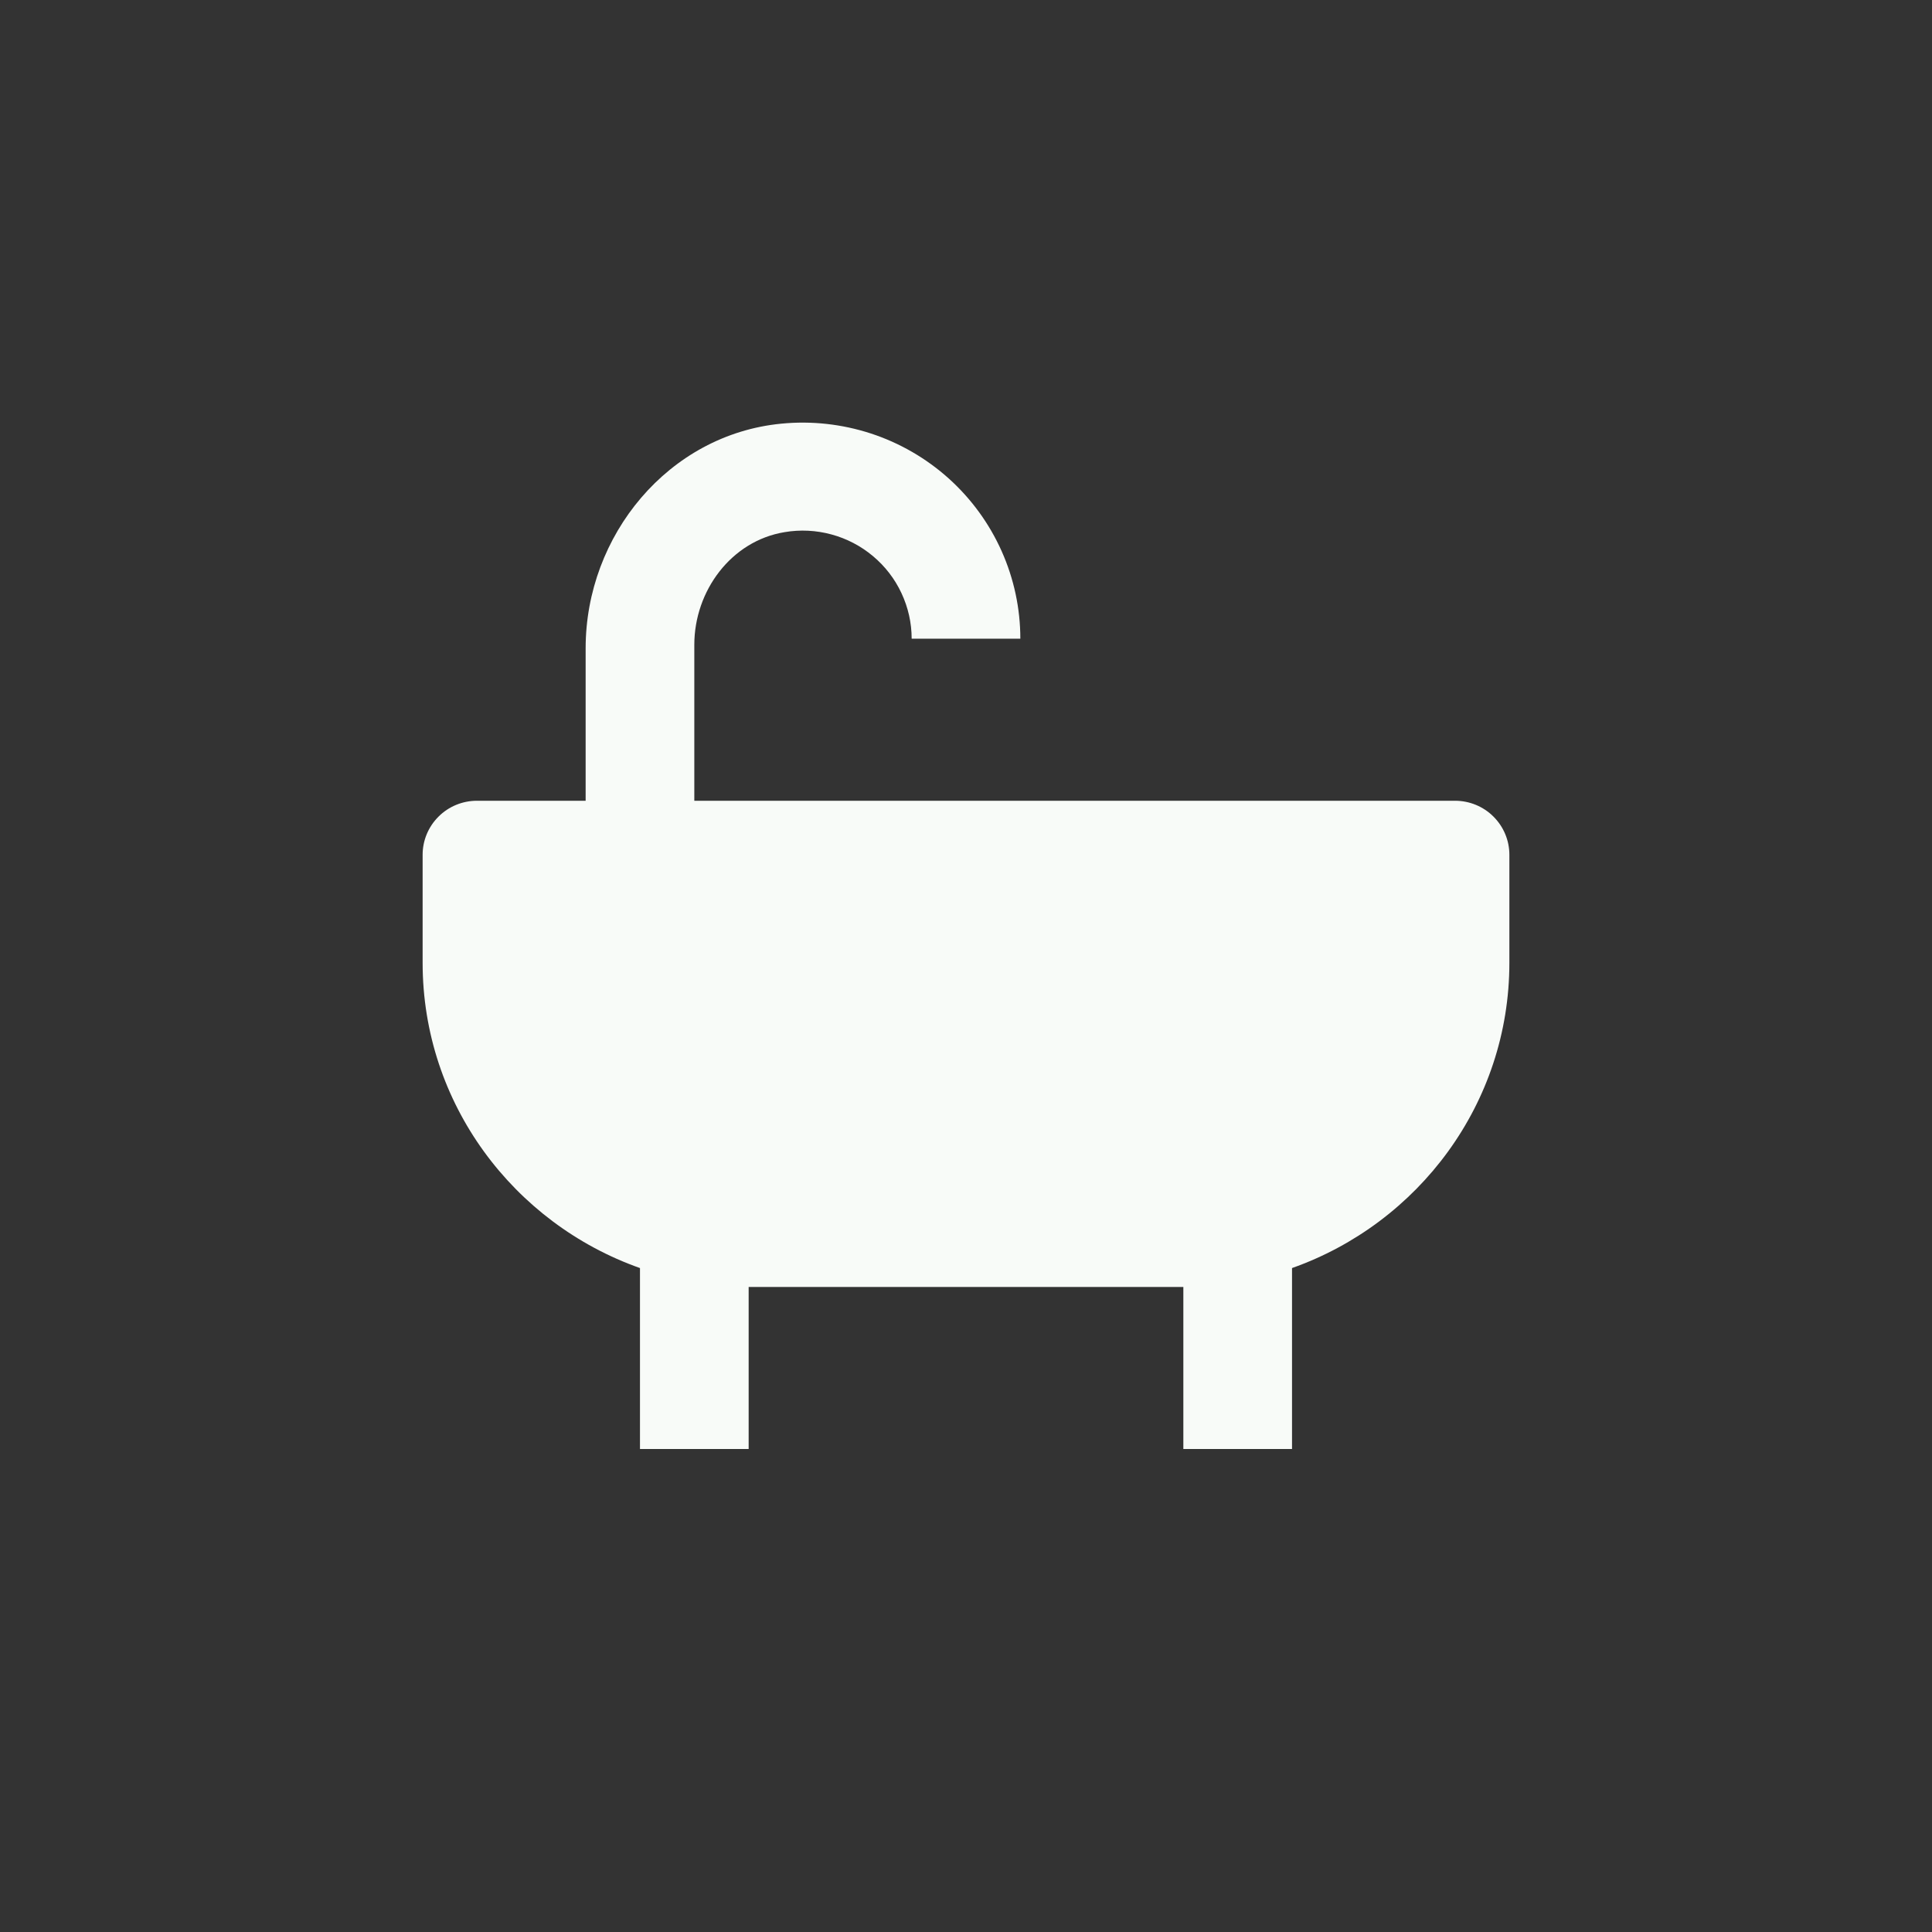 <svg width="32" height="32" viewBox="0 0 32 32" fill="none" xmlns="http://www.w3.org/2000/svg">
<rect x="0" y="0" width="32" height="32" fill="#333333" stroke="none"/>
<path d="M24.1 13.263H11.5V10.68C11.5 9.788 12.11 8.959 12.995 8.814C13.253 8.77 13.518 8.783 13.771 8.852C14.024 8.92 14.259 9.043 14.459 9.211C14.66 9.379 14.821 9.588 14.931 9.824C15.042 10.061 15.1 10.318 15.1 10.579H16.9C16.9 10.079 16.794 9.584 16.59 9.128C16.386 8.671 16.087 8.261 15.715 7.926C15.342 7.591 14.902 7.336 14.425 7.18C13.947 7.024 13.442 6.968 12.942 7.017C11.071 7.198 9.7 8.869 9.7 10.738V13.263H7.9C7.661 13.263 7.432 13.357 7.264 13.525C7.095 13.693 7 13.92 7 14.158V15.947C7 18.279 8.507 20.263 10.6 21.003V24H12.4V21.316H19.6V24H21.4V21.003C23.493 20.263 25 18.279 25 15.947V14.158C25 13.92 24.905 13.693 24.736 13.525C24.568 13.357 24.339 13.263 24.1 13.263V13.263Z" fill="#F8FBF8"/>
</svg>
